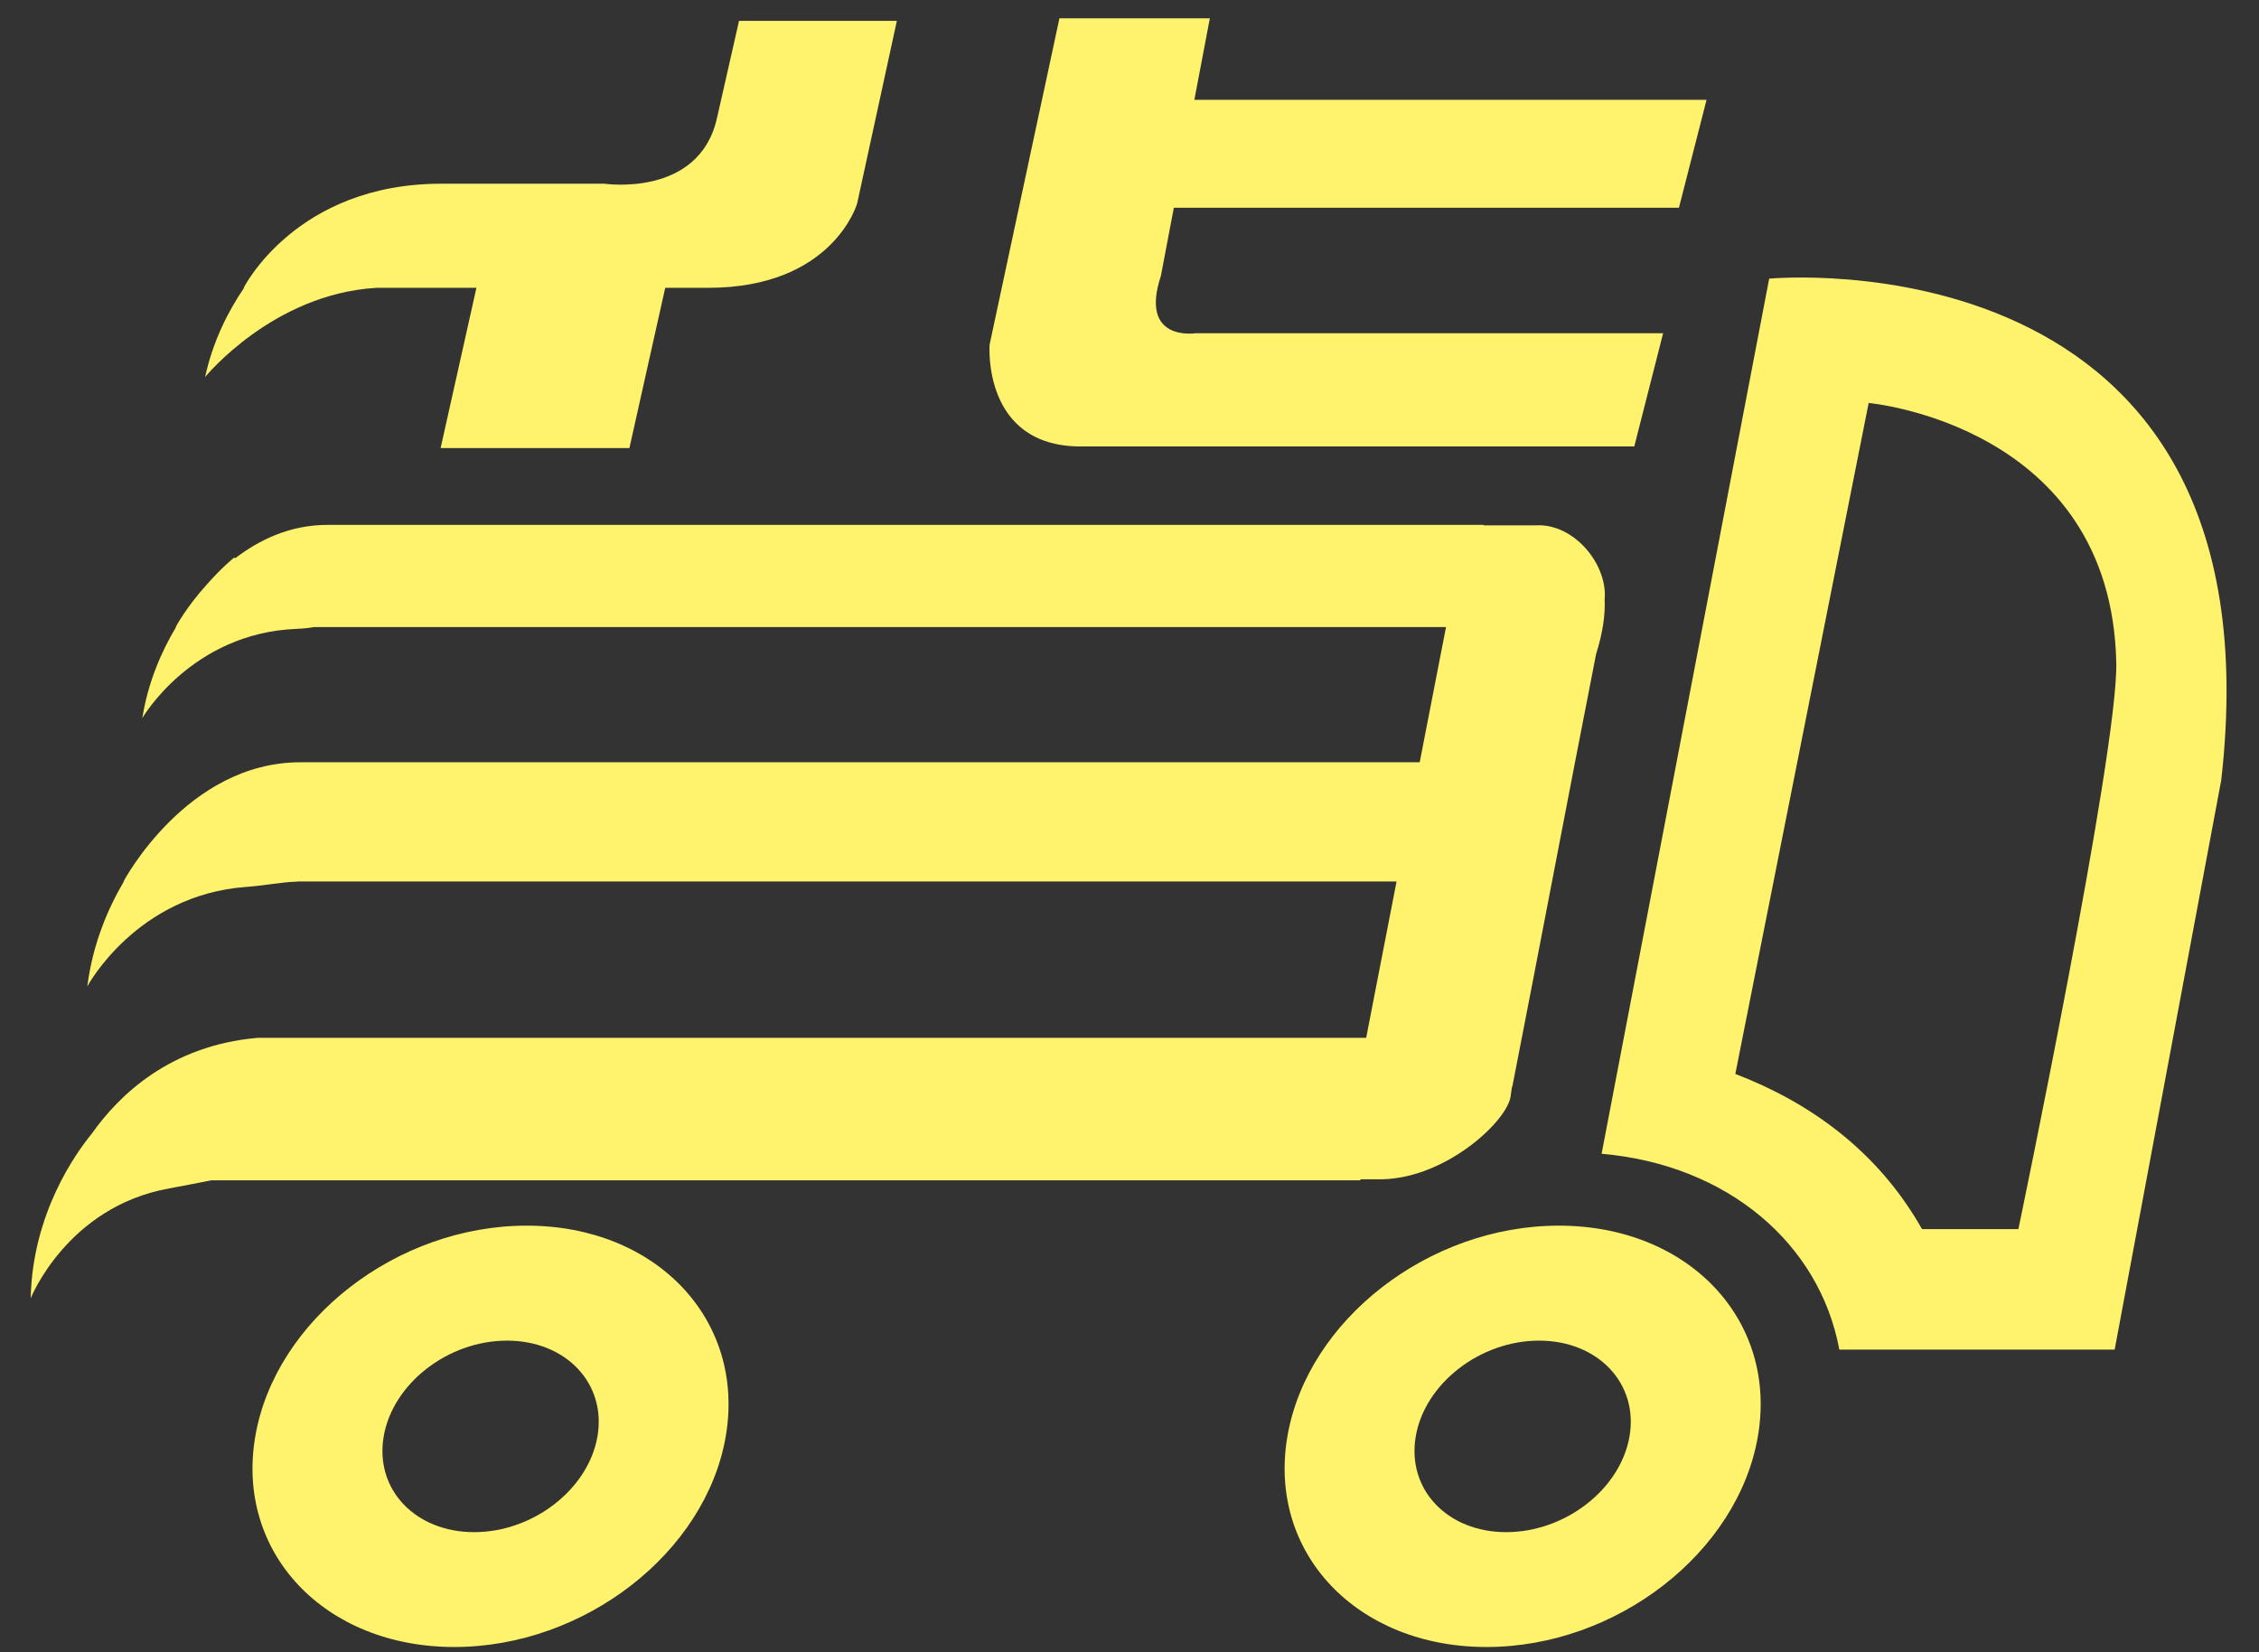 <?xml version="1.0" encoding="utf-8"?>
<!-- Generator: Adobe Illustrator 16.0.0, SVG Export Plug-In . SVG Version: 6.00 Build 0)  -->
<!DOCTYPE svg PUBLIC "-//W3C//DTD SVG 1.1//EN" "http://www.w3.org/Graphics/SVG/1.1/DTD/svg11.dtd">
<svg version="1.1" id="形状_1_副本_8_1_" xmlns="http://www.w3.org/2000/svg" xmlns:xlink="http://www.w3.org/1999/xlink"
	 x="0px" y="0px" width="55.448px" height="40.552px" viewBox="0 0 55.448 40.552" enable-background="new 0 0 55.448 40.552"
	 xml:space="preserve">
<rect x="0" y="0" width="55.448" height="40.552" fill="#333333" stroke="none"/>
<g id="形状_1_副本_8">
	<g>
		<path fill-rule="evenodd" clip-rule="evenodd" fill="#FFF36D" d="M38.262,30.08c-3.189,0-6.172,2.315-6.662,5.171
			c-0.49,2.854,1.698,5.17,4.887,5.17s6.171-2.315,6.661-5.17C43.638,32.396,41.45,30.08,38.262,30.08z M39.997,35.252
			c-0.223,1.297-1.578,2.35-3.027,2.35s-2.442-1.053-2.22-2.35s1.578-2.35,3.026-2.35C39.226,32.902,40.22,33.955,39.997,35.252z
			 M9.238,7.064h2.456l-0.879,3.933h4.634l0.879-3.933h1.052c3.07,0,3.659-2.07,3.659-2.07l0.975-4.483H18.14l-0.542,2.388
			c-0.438,1.955-2.761,1.61-2.761,1.61h-4.01c-3.566,0-4.846,2.555-4.846,2.555h0.01c-0.394,0.58-0.765,1.308-0.957,2.19
			C5.034,9.254,6.69,7.215,9.238,7.064z M26.526,10.957h13.588l0.708-2.779H29.349c0,0-1.394,0.222-0.854-1.409l0.317-1.67H41.21
			l0.678-2.649H29.316l0.38-2.001h-3.692L24.29,8.458C24.29,8.458,24.1,10.957,26.526,10.957z M33.394,28.942h0.384
			c1.608,0.051,3.163-1.364,3.296-2.006l0.036-0.251c0.002-0.008,0.011-0.018,0.012-0.025c0.621-3.167,1.351-7.025,2.054-10.605
			c0.168-0.532,0.227-0.975,0.211-1.346c0.076-0.854-0.747-1.865-1.684-1.816h-0.265c-0.004,0-0.009,0-0.013,0h-1.01l0.002-0.011
			H8.035c-0.913,0-1.669,0.365-2.258,0.816c-0.014-0.006-0.031-0.013-0.031-0.013s-0.29,0.23-0.663,0.653
			c-0.505,0.553-0.771,1.051-0.771,1.051h0.009c-0.359,0.602-0.685,1.347-0.828,2.235c0,0,1.205-2.086,3.781-2.19
			c0.176-0.007,0.313-0.023,0.429-0.044h27.79l-0.646,3.318H7.372c-2.792,0-4.34,2.925-4.34,2.925H3.04
			c-0.398,0.677-0.765,1.541-0.897,2.575c0,0,1.199-2.248,3.909-2.442c0.442-0.032,0.887-0.122,1.228-0.128
			c0.01,0,0.011-0.004,0.02-0.005h26.979l-0.746,3.838H6.318c-2.14,0.188-3.398,1.405-4.066,2.353
			c-0.402,0.491-1.456,1.966-1.499,4.039c0,0,0.891-2.243,3.392-2.695c0.365-0.066,0.76-0.146,1.041-0.2h28.202L33.394,28.942z
			 M12.927,30.08c-3.188,0-6.171,2.315-6.661,5.171c-0.49,2.854,1.697,5.17,4.886,5.17s6.171-2.315,6.662-5.17
			C18.303,32.396,16.116,30.08,12.927,30.08z M14.665,35.252c-0.223,1.297-1.578,2.35-3.027,2.35c-1.449,0-2.443-1.053-2.22-2.35
			c0.223-1.297,1.578-2.35,3.026-2.35C13.894,32.902,14.888,33.955,14.665,35.252z M43.425,6.839l-4.113,21.477
			c3.091,0.268,5.351,2.203,5.835,4.806h6.758l2.616-13.975C56.063,5.627,43.425,6.839,43.425,6.839z M49.542,30.165h-2.365
			c-1.114-1.97-2.825-3.136-4.583-3.808l3.273-16.467c0,0,5.96,0.53,6.078,6.38C51.99,18.448,49.542,30.165,49.542,30.165z"/>
	</g>
</g>
</svg>

